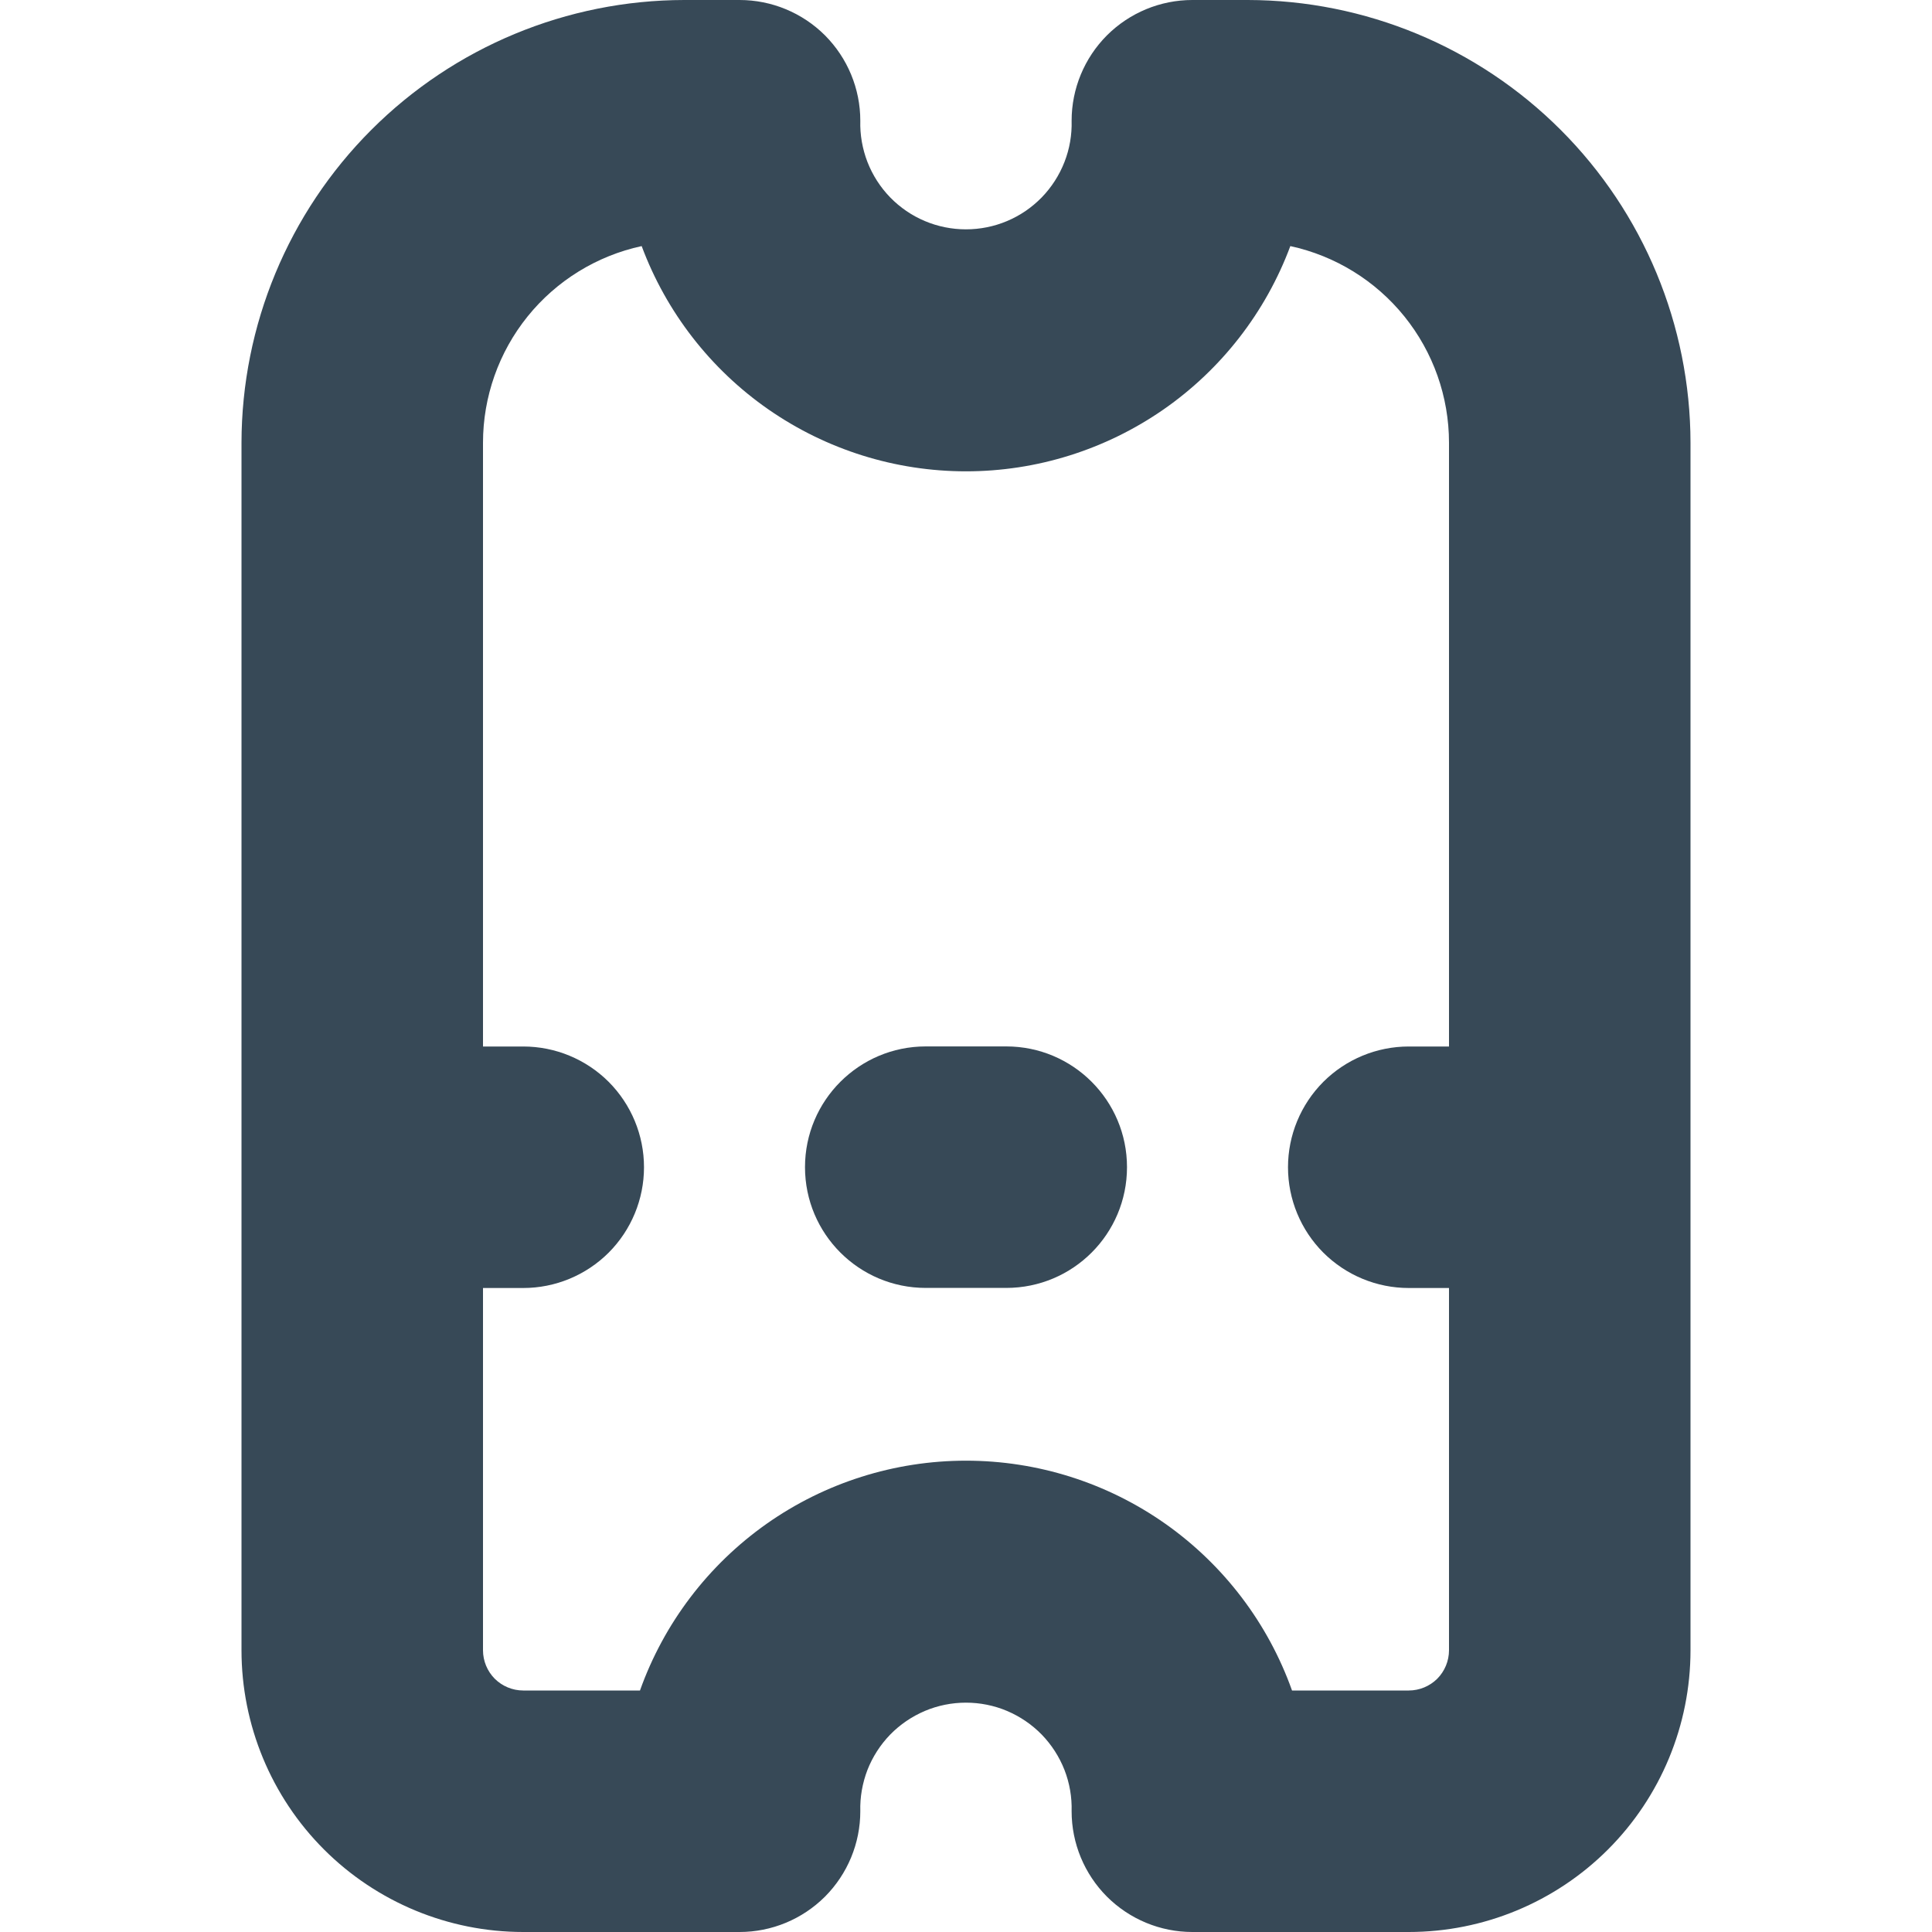 <svg width="24" height="24" viewBox="0 0 24 24" fill="none" xmlns="http://www.w3.org/2000/svg">
<g clip-path="url(#clip0_405_1358)">
<path d="M15.5 0H14.812C14.414 0 14.033 0.158 13.751 0.439C13.47 0.721 13.312 1.102 13.312 1.5C13.317 1.675 13.287 1.85 13.223 2.013C13.159 2.177 13.063 2.326 12.941 2.452C12.818 2.578 12.672 2.678 12.51 2.746C12.349 2.814 12.175 2.849 11.999 2.849C11.824 2.849 11.65 2.814 11.489 2.746C11.327 2.678 11.181 2.578 11.058 2.452C10.936 2.326 10.84 2.177 10.776 2.013C10.713 1.85 10.682 1.675 10.687 1.5C10.687 1.102 10.529 0.721 10.248 0.439C9.966 0.158 9.585 0 9.187 0L8.5 0C7.042 0.002 5.644 0.582 4.613 1.613C3.582 2.644 3.002 4.042 3 5.5V20.5C3 21.428 3.369 22.319 4.025 22.975C4.681 23.631 5.572 24 6.5 24H9.187C9.585 24 9.966 23.842 10.248 23.561C10.529 23.279 10.687 22.898 10.687 22.5C10.682 22.325 10.713 22.15 10.776 21.986C10.84 21.823 10.936 21.674 11.058 21.548C11.181 21.422 11.327 21.323 11.489 21.254C11.65 21.186 11.824 21.151 11.999 21.151C12.175 21.151 12.349 21.186 12.51 21.254C12.672 21.323 12.818 21.422 12.941 21.548C13.063 21.674 13.159 21.823 13.223 21.986C13.287 22.15 13.317 22.325 13.312 22.5C13.312 22.898 13.47 23.279 13.751 23.561C14.033 23.842 14.414 24 14.812 24H17.5C18.428 24 19.319 23.631 19.975 22.975C20.631 22.319 21 21.428 21 20.5V5.5C20.998 4.042 20.418 2.644 19.387 1.613C18.356 0.582 16.958 0.002 15.5 0V0ZM17.5 21H16.05C15.752 20.164 15.203 19.442 14.478 18.93C13.753 18.419 12.887 18.145 12 18.145C11.113 18.145 10.247 18.419 9.522 18.93C8.797 19.442 8.248 20.164 7.95 21H6.5C6.367 21 6.24 20.947 6.146 20.854C6.053 20.76 6 20.633 6 20.5V16H6.5C6.898 16 7.279 15.842 7.561 15.561C7.842 15.279 8 14.898 8 14.5C8 14.102 7.842 13.721 7.561 13.439C7.279 13.158 6.898 13 6.5 13H6V5.5C6 4.929 6.196 4.375 6.554 3.931C6.913 3.486 7.413 3.178 7.971 3.057C8.277 3.878 8.827 4.587 9.547 5.087C10.268 5.587 11.123 5.855 12 5.855C12.877 5.855 13.732 5.587 14.453 5.087C15.173 4.587 15.723 3.878 16.029 3.057C16.587 3.178 17.087 3.486 17.446 3.931C17.804 4.375 18 4.929 18 5.5V13H17.5C17.102 13 16.721 13.158 16.439 13.439C16.158 13.721 16 14.102 16 14.5C16 14.898 16.158 15.279 16.439 15.561C16.721 15.842 17.102 16 17.5 16H18V20.5C18 20.633 17.947 20.76 17.854 20.854C17.76 20.947 17.633 21 17.5 21Z" fill="#374957"/>
<path d="M12.5 12.999H11.5C10.672 12.999 10 13.671 10 14.499C10 15.328 10.672 15.999 11.5 15.999H12.5C13.329 15.999 14 15.328 14 14.499C14 13.671 13.329 12.999 12.5 12.999Z" fill="#374957"/>
</g>
<defs>
<clipPath id="clip0_405_1358">
<rect width="24" height="24" fill="white"/>
</clipPath>
</defs>
</svg>
